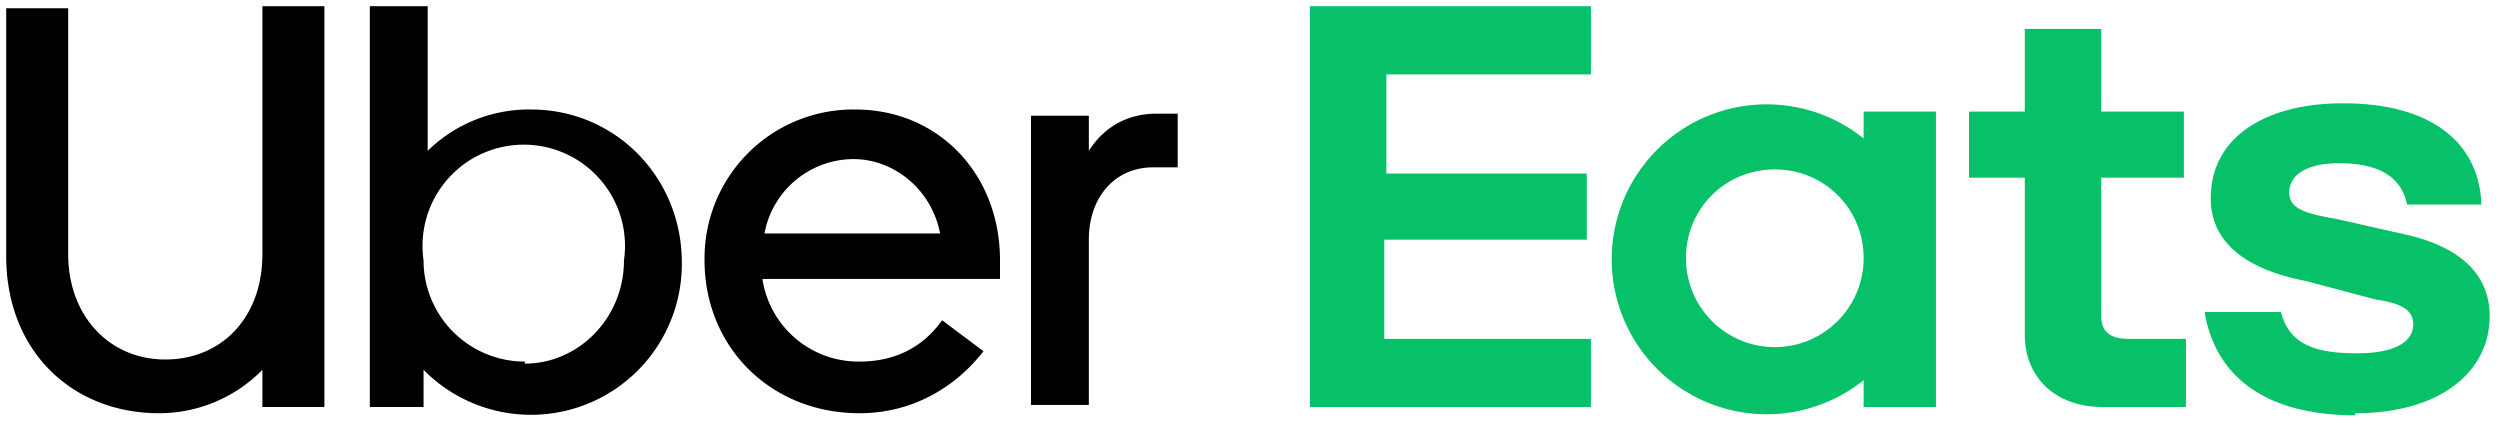 <svg xmlns="http://www.w3.org/2000/svg" width="121" height="21" fill="none"><path fill="#06C167" d="M63.5.3H77v3.3h-9.9v4.8h9.7v3.2H67v4.8h10v3.3H63.4V.3zM114 20c4.1 0 6.5-2 6.5-4.7 0-2-1.4-3.4-4.3-4l-3.1-.7c-1.8-.3-2.3-.6-2.3-1.3 0-.8.8-1.4 2.4-1.4 1.7 0 3 .5 3.3 2h3.6C120 7 117.8 5 113.4 5c-3.7 0-6.4 1.6-6.4 4.6 0 2 1.5 3.4 4.6 4l3.4.9c1.4.2 1.8.6 1.8 1.2 0 .9-1 1.4-2.7 1.4-2 0-3.3-.4-3.7-2h-3.7c.5 3 2.8 5 7.3 5zm-8.3-3.6H103c-.8 0-1.3-.3-1.3-1.1V8.6h4V5.4h-4v-4H98v4h-2.7v3.2H98v7.6c0 2 1.4 3.5 3.8 3.5h4v-3.3zm-12-11v14.3h-3.5v-1.3a7.5 7.5 0 110-11.7V5.4h3.6zm-3.5 7.1c0-2.4-1.9-4.3-4.3-4.3s-4.3 1.9-4.3 4.3a4.3 4.3 0 108.6 0z"></path><path fill="#000" d="M8 17.4c2.7 0 4.7-2 4.7-5.1V.3h3v19.4h-3v-1.8a7 7 0 01-5 2.1c-4.2 0-7.4-3-7.4-7.6V.4h3v11.9c0 3 2 5.1 4.7 5.1zm9.8 2.3h2.7v-1.8A7.3 7.3 0 0033 12.7c0-4.1-3.2-7.4-7.3-7.4a7 7 0 00-5 2v-7h-2.8v19.4zm7.6-2.2a4.9 4.9 0 01-4.9-4.9 4.9 4.9 0 119.7 0c0 2.8-2.2 5-4.8 5zm16-12.2a7.2 7.2 0 00-7.3 7.3c0 4.2 3.2 7.4 7.5 7.4 2.5 0 4.6-1.2 6-3l-2-1.5c-1 1.4-2.4 2-4 2a4.7 4.7 0 01-4.7-4h11.5v-.9c0-4.2-3-7.3-7-7.3zm-4.4 6a4.4 4.4 0 014.3-3.6c2 0 3.8 1.5 4.2 3.6H37zm20-3.2V5.5h-1c-1.5 0-2.6.7-3.3 1.8V5.6h-2.8v14h2.8v-8c0-2.1 1.3-3.5 3.1-3.5H57z"></path></svg>